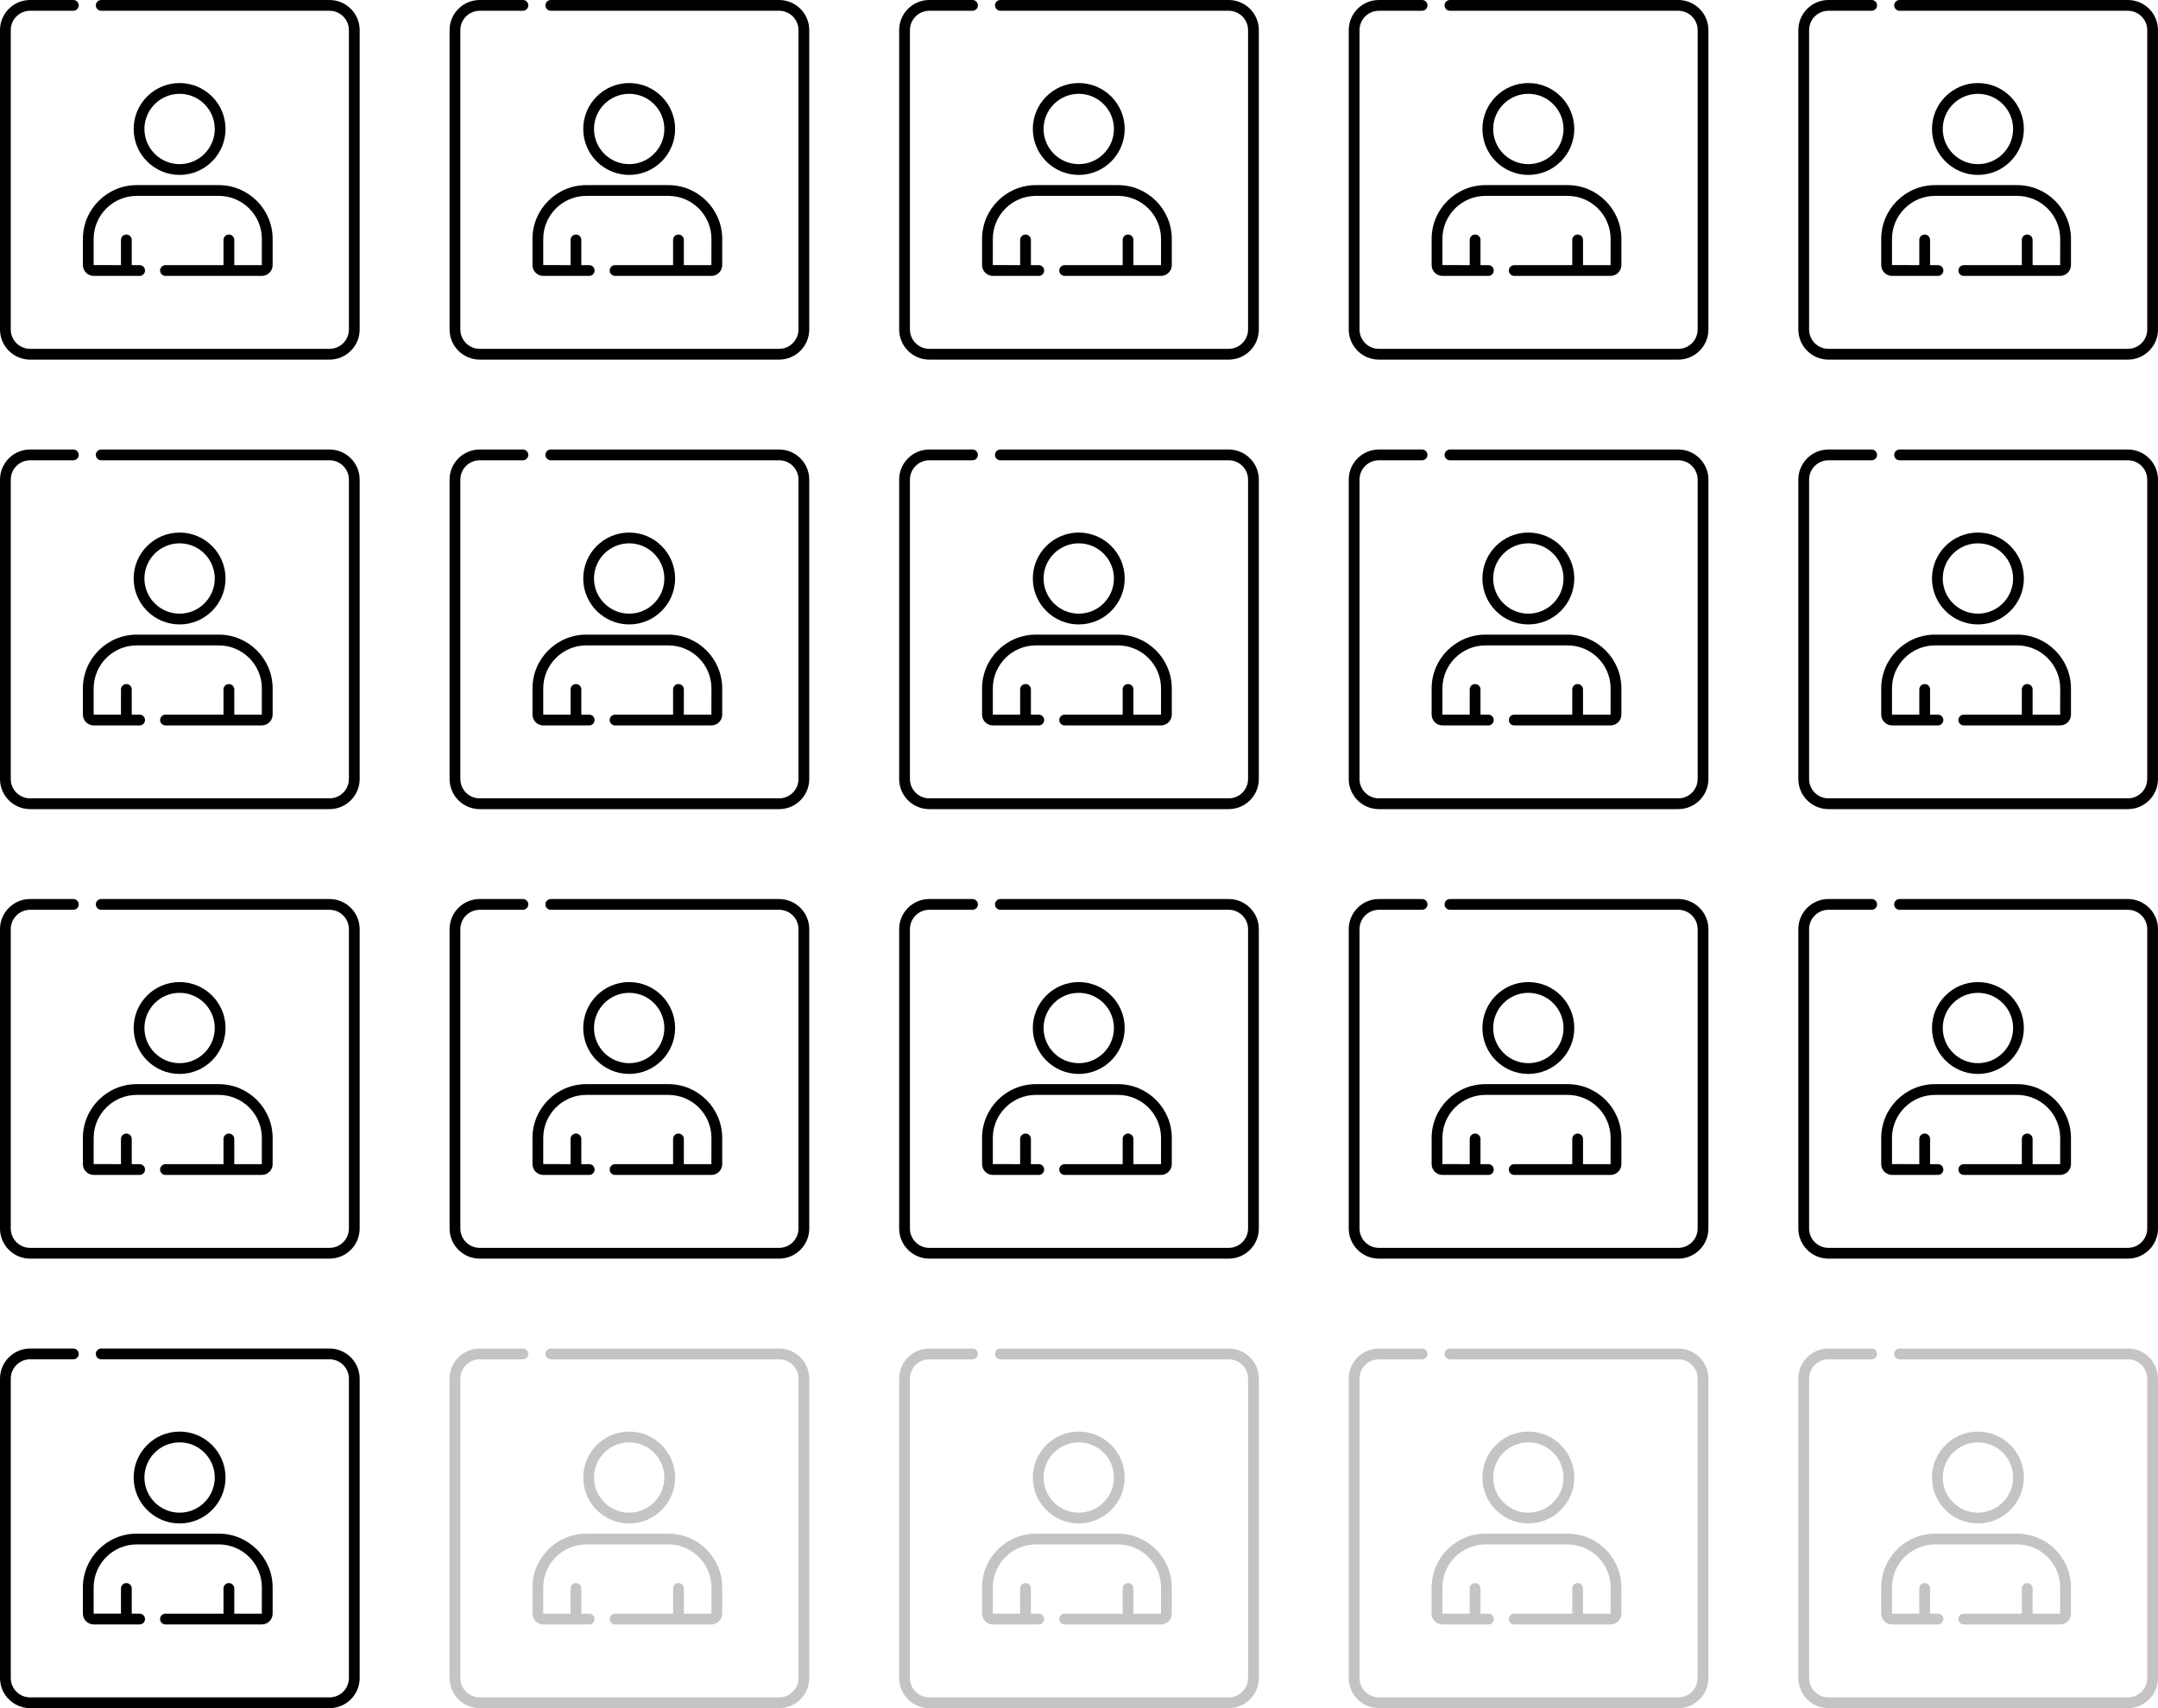 <svg width="288" height="228" viewBox="0 0 288 228" fill="none" xmlns="http://www.w3.org/2000/svg">
<path d="M43.98 0H13.509C13.112 0 12.79 0.322 12.79 0.719C12.79 1.115 13.112 1.437 13.509 1.437H43.98C45.404 1.437 46.563 2.596 46.563 4.02V43.98C46.563 45.404 45.404 46.563 43.98 46.563H4.02C2.596 46.563 1.437 45.404 1.437 43.98V4.02C1.437 2.596 2.596 1.437 4.02 1.437H9.788C10.185 1.437 10.507 1.115 10.507 0.719C10.507 0.322 10.185 0 9.788 0H4.02C1.803 0 0 1.803 0 4.02V43.98C0 46.197 1.803 48 4.02 48H43.98C46.197 48 48 46.197 48 43.98V4.02C48 1.803 46.197 0 43.98 0Z" fill="black"/>
<path d="M23.968 11.085C20.587 11.085 17.837 13.835 17.837 17.216C17.837 20.597 20.587 23.348 23.968 23.348C27.349 23.348 30.099 20.597 30.099 17.216C30.099 13.835 27.349 11.085 23.968 11.085ZM23.968 21.91C21.38 21.91 19.274 19.805 19.274 17.216C19.274 14.628 21.38 12.522 23.968 12.522C26.556 12.522 28.662 14.628 28.662 17.216C28.662 19.805 26.556 21.91 23.968 21.91Z" fill="black"/>
<path d="M29.201 24.709H18.246C14.285 24.709 11.062 27.932 11.062 31.893V35.383C11.062 36.179 11.71 36.827 12.506 36.827H18.635C19.032 36.827 19.353 36.505 19.353 36.108C19.353 35.712 19.032 35.39 18.635 35.39L17.582 35.389V32.023C17.582 31.626 17.26 31.305 16.863 31.305C16.466 31.305 16.144 31.626 16.144 32.023V35.387L12.499 35.383V31.893C12.499 28.724 15.077 26.146 18.246 26.146H29.201C32.37 26.146 34.948 28.724 34.948 31.893L34.941 35.39H31.265V32.023C31.265 31.626 30.943 31.305 30.546 31.305C30.149 31.305 29.828 31.626 29.828 32.023V35.39H22.084C21.687 35.39 21.365 35.712 21.365 36.108C21.365 36.505 21.687 36.827 22.084 36.827H34.941C35.737 36.827 36.385 36.179 36.385 35.383V31.893C36.385 27.932 33.162 24.709 29.201 24.709Z" fill="black"/>
<path d="M43.98 60H13.509C13.112 60 12.79 60.322 12.79 60.719C12.79 61.115 13.112 61.437 13.509 61.437H43.98C45.404 61.437 46.563 62.596 46.563 64.019V103.98C46.563 105.404 45.404 106.563 43.98 106.563H4.02C2.596 106.563 1.437 105.404 1.437 103.98V64.019C1.437 62.596 2.596 61.437 4.02 61.437H9.788C10.185 61.437 10.507 61.115 10.507 60.719C10.507 60.322 10.185 60 9.788 60H4.02C1.803 60 0 61.803 0 64.019V103.98C0 106.197 1.803 108 4.02 108H43.98C46.197 108 48 106.197 48 103.98V64.019C48 61.803 46.197 60 43.98 60Z" fill="black"/>
<path d="M23.968 71.085C20.587 71.085 17.837 73.835 17.837 77.216C17.837 80.597 20.587 83.347 23.968 83.347C27.349 83.347 30.099 80.597 30.099 77.216C30.099 73.835 27.349 71.085 23.968 71.085ZM23.968 81.91C21.38 81.91 19.274 79.805 19.274 77.216C19.274 74.628 21.38 72.522 23.968 72.522C26.556 72.522 28.662 74.628 28.662 77.216C28.662 79.805 26.556 81.91 23.968 81.91Z" fill="black"/>
<path d="M29.201 84.709H18.246C14.285 84.709 11.062 87.932 11.062 91.893V95.383C11.062 96.179 11.71 96.827 12.506 96.827H18.635C19.032 96.827 19.353 96.505 19.353 96.108C19.353 95.712 19.032 95.39 18.635 95.39L17.582 95.389V92.023C17.582 91.626 17.26 91.305 16.863 91.305C16.466 91.305 16.144 91.626 16.144 92.023V95.387L12.499 95.383V91.893C12.499 88.724 15.077 86.146 18.246 86.146H29.201C32.37 86.146 34.948 88.724 34.948 91.893L34.941 95.39H31.265V92.023C31.265 91.626 30.943 91.305 30.546 91.305C30.149 91.305 29.828 91.626 29.828 92.023V95.39H22.084C21.687 95.39 21.365 95.712 21.365 96.108C21.365 96.505 21.687 96.827 22.084 96.827H34.941C35.737 96.827 36.385 96.179 36.385 95.383V91.893C36.385 87.932 33.162 84.709 29.201 84.709Z" fill="black"/>
<path d="M43.98 120H13.509C13.112 120 12.79 120.322 12.79 120.719C12.79 121.115 13.112 121.437 13.509 121.437H43.98C45.404 121.437 46.563 122.596 46.563 124.02V163.98C46.563 165.404 45.404 166.563 43.98 166.563H4.02C2.596 166.563 1.437 165.404 1.437 163.98V124.02C1.437 122.596 2.596 121.437 4.02 121.437H9.788C10.185 121.437 10.507 121.115 10.507 120.719C10.507 120.322 10.185 120 9.788 120H4.02C1.803 120 0 121.803 0 124.02V163.98C0 166.197 1.803 168 4.02 168H43.98C46.197 168 48 166.197 48 163.98V124.02C48 121.803 46.197 120 43.98 120Z" fill="black"/>
<path d="M23.968 131.085C20.587 131.085 17.837 133.835 17.837 137.216C17.837 140.597 20.587 143.347 23.968 143.347C27.349 143.347 30.099 140.597 30.099 137.216C30.099 133.835 27.349 131.085 23.968 131.085ZM23.968 141.91C21.38 141.91 19.274 139.804 19.274 137.216C19.274 134.628 21.38 132.522 23.968 132.522C26.556 132.522 28.662 134.628 28.662 137.216C28.662 139.804 26.556 141.91 23.968 141.91Z" fill="black"/>
<path d="M29.201 144.709H18.246C14.285 144.709 11.062 147.932 11.062 151.893V155.383C11.062 156.179 11.71 156.827 12.506 156.827H18.635C19.032 156.827 19.353 156.505 19.353 156.108C19.353 155.712 19.032 155.39 18.635 155.39L17.582 155.389V152.023C17.582 151.626 17.26 151.304 16.863 151.304C16.466 151.304 16.144 151.626 16.144 152.023V155.387L12.499 155.383V151.893C12.499 148.724 15.077 146.146 18.246 146.146H29.201C32.37 146.146 34.948 148.724 34.948 151.893L34.941 155.39H31.265V152.023C31.265 151.626 30.943 151.304 30.546 151.304C30.149 151.304 29.828 151.626 29.828 152.023V155.39H22.084C21.687 155.39 21.365 155.712 21.365 156.108C21.365 156.505 21.687 156.827 22.084 156.827H34.941C35.737 156.827 36.385 156.179 36.385 155.383V151.893C36.385 147.932 33.162 144.709 29.201 144.709Z" fill="black"/>
<path d="M43.98 180H13.509C13.112 180 12.79 180.322 12.79 180.719C12.79 181.115 13.112 181.437 13.509 181.437H43.98C45.404 181.437 46.563 182.596 46.563 184.02V223.98C46.563 225.404 45.404 226.563 43.98 226.563H4.02C2.596 226.563 1.437 225.404 1.437 223.98V184.02C1.437 182.596 2.596 181.437 4.02 181.437H9.788C10.185 181.437 10.507 181.115 10.507 180.719C10.507 180.322 10.185 180 9.788 180H4.02C1.803 180 0 181.803 0 184.02V223.98C0 226.197 1.803 228 4.02 228H43.98C46.197 228 48 226.197 48 223.98V184.02C48 181.803 46.197 180 43.98 180Z" fill="black"/>
<path d="M23.968 191.085C20.587 191.085 17.837 193.835 17.837 197.216C17.837 200.597 20.587 203.347 23.968 203.347C27.349 203.347 30.099 200.597 30.099 197.216C30.099 193.835 27.349 191.085 23.968 191.085ZM23.968 201.91C21.38 201.91 19.274 199.804 19.274 197.216C19.274 194.628 21.38 192.522 23.968 192.522C26.556 192.522 28.662 194.628 28.662 197.216C28.662 199.804 26.556 201.91 23.968 201.91Z" fill="black"/>
<path d="M29.201 204.709H18.246C14.285 204.709 11.062 207.932 11.062 211.893V215.383C11.062 216.179 11.71 216.827 12.506 216.827H18.635C19.032 216.827 19.353 216.505 19.353 216.108C19.353 215.712 19.032 215.39 18.635 215.39L17.582 215.389V212.023C17.582 211.626 17.26 211.304 16.863 211.304C16.466 211.304 16.144 211.626 16.144 212.023V215.387L12.499 215.383V211.893C12.499 208.724 15.077 206.146 18.246 206.146H29.201C32.37 206.146 34.948 208.724 34.948 211.893L34.941 215.39H31.265V212.023C31.265 211.626 30.943 211.304 30.546 211.304C30.149 211.304 29.828 211.626 29.828 212.023V215.39H22.084C21.687 215.39 21.365 215.712 21.365 216.108C21.365 216.505 21.687 216.827 22.084 216.827H34.941C35.737 216.827 36.385 216.179 36.385 215.383V211.893C36.385 207.932 33.162 204.709 29.201 204.709Z" fill="black"/>
<path d="M103.98 0H73.509C73.112 0 72.79 0.322 72.79 0.719C72.79 1.115 73.112 1.437 73.509 1.437H103.98C105.404 1.437 106.563 2.596 106.563 4.02V43.98C106.563 45.404 105.404 46.563 103.98 46.563H64.019C62.596 46.563 61.437 45.404 61.437 43.98V4.02C61.437 2.596 62.596 1.437 64.019 1.437H69.788C70.185 1.437 70.507 1.115 70.507 0.719C70.507 0.322 70.185 0 69.788 0H64.019C61.803 0 60 1.803 60 4.02V43.98C60 46.197 61.803 48 64.019 48H103.98C106.197 48 108 46.197 108 43.98V4.02C108 1.803 106.197 0 103.98 0Z" fill="black"/>
<path d="M83.968 11.085C80.587 11.085 77.837 13.835 77.837 17.216C77.837 20.597 80.587 23.348 83.968 23.348C87.349 23.348 90.099 20.597 90.099 17.216C90.099 13.835 87.349 11.085 83.968 11.085ZM83.968 21.91C81.379 21.91 79.274 19.805 79.274 17.216C79.274 14.628 81.379 12.522 83.968 12.522C86.556 12.522 88.662 14.628 88.662 17.216C88.662 19.805 86.556 21.91 83.968 21.91Z" fill="black"/>
<path d="M89.201 24.709H78.246C74.285 24.709 71.062 27.932 71.062 31.893V35.383C71.062 36.179 71.71 36.827 72.506 36.827H78.635C79.032 36.827 79.353 36.505 79.353 36.108C79.353 35.712 79.032 35.39 78.635 35.39L77.582 35.389V32.023C77.582 31.626 77.26 31.305 76.863 31.305C76.466 31.305 76.144 31.626 76.144 32.023V35.387L72.499 35.383V31.893C72.499 28.724 75.077 26.146 78.246 26.146H89.201C92.37 26.146 94.948 28.724 94.948 31.893L94.941 35.39H91.265V32.023C91.265 31.626 90.943 31.305 90.546 31.305C90.149 31.305 89.828 31.626 89.828 32.023V35.39H82.084C81.687 35.39 81.365 35.712 81.365 36.108C81.365 36.505 81.687 36.827 82.084 36.827H94.941C95.737 36.827 96.385 36.179 96.385 35.383V31.893C96.385 27.932 93.162 24.709 89.201 24.709Z" fill="black"/>
<path d="M103.98 60H73.509C73.112 60 72.79 60.322 72.79 60.719C72.79 61.115 73.112 61.437 73.509 61.437H103.98C105.404 61.437 106.563 62.596 106.563 64.019V103.98C106.563 105.404 105.404 106.563 103.98 106.563H64.019C62.596 106.563 61.437 105.404 61.437 103.98V64.019C61.437 62.596 62.596 61.437 64.019 61.437H69.788C70.185 61.437 70.507 61.115 70.507 60.719C70.507 60.322 70.185 60 69.788 60H64.019C61.803 60 60 61.803 60 64.019V103.98C60 106.197 61.803 108 64.019 108H103.98C106.197 108 108 106.197 108 103.98V64.019C108 61.803 106.197 60 103.98 60Z" fill="black"/>
<path d="M83.968 71.085C80.587 71.085 77.837 73.835 77.837 77.216C77.837 80.597 80.587 83.347 83.968 83.347C87.349 83.347 90.099 80.597 90.099 77.216C90.099 73.835 87.349 71.085 83.968 71.085ZM83.968 81.91C81.379 81.91 79.274 79.805 79.274 77.216C79.274 74.628 81.379 72.522 83.968 72.522C86.556 72.522 88.662 74.628 88.662 77.216C88.662 79.805 86.556 81.91 83.968 81.91Z" fill="black"/>
<path d="M89.201 84.709H78.246C74.285 84.709 71.062 87.932 71.062 91.893V95.383C71.062 96.179 71.71 96.827 72.506 96.827H78.635C79.032 96.827 79.353 96.505 79.353 96.108C79.353 95.712 79.032 95.39 78.635 95.39L77.582 95.389V92.023C77.582 91.626 77.26 91.305 76.863 91.305C76.466 91.305 76.144 91.626 76.144 92.023V95.387L72.499 95.383V91.893C72.499 88.724 75.077 86.146 78.246 86.146H89.201C92.37 86.146 94.948 88.724 94.948 91.893L94.941 95.39H91.265V92.023C91.265 91.626 90.943 91.305 90.546 91.305C90.149 91.305 89.828 91.626 89.828 92.023V95.39H82.084C81.687 95.39 81.365 95.712 81.365 96.108C81.365 96.505 81.687 96.827 82.084 96.827H94.941C95.737 96.827 96.385 96.179 96.385 95.383V91.893C96.385 87.932 93.162 84.709 89.201 84.709Z" fill="black"/>
<path d="M103.98 120H73.509C73.112 120 72.79 120.322 72.79 120.719C72.79 121.115 73.112 121.437 73.509 121.437H103.98C105.404 121.437 106.563 122.596 106.563 124.02V163.98C106.563 165.404 105.404 166.563 103.98 166.563H64.019C62.596 166.563 61.437 165.404 61.437 163.98V124.02C61.437 122.596 62.596 121.437 64.019 121.437H69.788C70.185 121.437 70.507 121.115 70.507 120.719C70.507 120.322 70.185 120 69.788 120H64.019C61.803 120 60 121.803 60 124.02V163.98C60 166.197 61.803 168 64.019 168H103.98C106.197 168 108 166.197 108 163.98V124.02C108 121.803 106.197 120 103.98 120Z" fill="black"/>
<path d="M83.968 131.085C80.587 131.085 77.837 133.835 77.837 137.216C77.837 140.597 80.587 143.347 83.968 143.347C87.349 143.347 90.099 140.597 90.099 137.216C90.099 133.835 87.349 131.085 83.968 131.085ZM83.968 141.91C81.379 141.91 79.274 139.804 79.274 137.216C79.274 134.628 81.379 132.522 83.968 132.522C86.556 132.522 88.662 134.628 88.662 137.216C88.662 139.804 86.556 141.91 83.968 141.91Z" fill="black"/>
<path d="M89.201 144.709H78.246C74.285 144.709 71.062 147.932 71.062 151.893V155.383C71.062 156.179 71.71 156.827 72.506 156.827H78.635C79.032 156.827 79.353 156.505 79.353 156.108C79.353 155.712 79.032 155.39 78.635 155.39L77.582 155.389V152.023C77.582 151.626 77.26 151.304 76.863 151.304C76.466 151.304 76.144 151.626 76.144 152.023V155.387L72.499 155.383V151.893C72.499 148.724 75.077 146.146 78.246 146.146H89.201C92.37 146.146 94.948 148.724 94.948 151.893L94.941 155.39H91.265V152.023C91.265 151.626 90.943 151.304 90.546 151.304C90.149 151.304 89.828 151.626 89.828 152.023V155.39H82.084C81.687 155.39 81.365 155.712 81.365 156.108C81.365 156.505 81.687 156.827 82.084 156.827H94.941C95.737 156.827 96.385 156.179 96.385 155.383V151.893C96.385 147.932 93.162 144.709 89.201 144.709Z" fill="black"/>
<path d="M103.98 180H73.509C73.112 180 72.79 180.322 72.79 180.719C72.79 181.115 73.112 181.437 73.509 181.437H103.98C105.404 181.437 106.563 182.596 106.563 184.02V223.98C106.563 225.404 105.404 226.563 103.98 226.563H64.019C62.596 226.563 61.437 225.404 61.437 223.98V184.02C61.437 182.596 62.596 181.437 64.019 181.437H69.788C70.185 181.437 70.507 181.115 70.507 180.719C70.507 180.322 70.185 180 69.788 180H64.019C61.803 180 60 181.803 60 184.02V223.98C60 226.197 61.803 228 64.019 228H103.98C106.197 228 108 226.197 108 223.98V184.02C108 181.803 106.197 180 103.98 180Z" fill="#C4C4C4"/>
<path d="M83.968 191.085C80.587 191.085 77.837 193.835 77.837 197.216C77.837 200.597 80.587 203.347 83.968 203.347C87.349 203.347 90.099 200.597 90.099 197.216C90.099 193.835 87.349 191.085 83.968 191.085ZM83.968 201.91C81.379 201.91 79.274 199.804 79.274 197.216C79.274 194.628 81.379 192.522 83.968 192.522C86.556 192.522 88.662 194.628 88.662 197.216C88.662 199.804 86.556 201.91 83.968 201.91Z" fill="#C4C4C4"/>
<path d="M89.201 204.709H78.246C74.285 204.709 71.062 207.932 71.062 211.893V215.383C71.062 216.179 71.71 216.827 72.506 216.827H78.635C79.032 216.827 79.353 216.505 79.353 216.108C79.353 215.712 79.032 215.39 78.635 215.39L77.582 215.389V212.023C77.582 211.626 77.26 211.304 76.863 211.304C76.466 211.304 76.144 211.626 76.144 212.023V215.387L72.499 215.383V211.893C72.499 208.724 75.077 206.146 78.246 206.146H89.201C92.37 206.146 94.948 208.724 94.948 211.893L94.941 215.39H91.265V212.023C91.265 211.626 90.943 211.304 90.546 211.304C90.149 211.304 89.828 211.626 89.828 212.023V215.39H82.084C81.687 215.39 81.365 215.712 81.365 216.108C81.365 216.505 81.687 216.827 82.084 216.827H94.941C95.737 216.827 96.385 216.179 96.385 215.383V211.893C96.385 207.932 93.162 204.709 89.201 204.709Z" fill="#C4C4C4"/>
<path d="M163.98 0H133.509C133.112 0 132.79 0.322 132.79 0.719C132.79 1.115 133.112 1.437 133.509 1.437H163.98C165.404 1.437 166.563 2.596 166.563 4.02V43.98C166.563 45.404 165.404 46.563 163.98 46.563H124.02C122.596 46.563 121.437 45.404 121.437 43.98V4.02C121.437 2.596 122.596 1.437 124.02 1.437H129.788C130.185 1.437 130.507 1.115 130.507 0.719C130.507 0.322 130.185 0 129.788 0H124.02C121.803 0 120 1.803 120 4.02V43.98C120 46.197 121.803 48 124.02 48H163.98C166.197 48 168 46.197 168 43.98V4.02C168 1.803 166.197 0 163.98 0Z" fill="black"/>
<path d="M143.968 11.085C140.587 11.085 137.837 13.835 137.837 17.216C137.837 20.597 140.587 23.348 143.968 23.348C147.349 23.348 150.099 20.597 150.099 17.216C150.099 13.835 147.349 11.085 143.968 11.085ZM143.968 21.91C141.379 21.91 139.274 19.805 139.274 17.216C139.274 14.628 141.379 12.522 143.968 12.522C146.556 12.522 148.662 14.628 148.662 17.216C148.662 19.805 146.556 21.91 143.968 21.91Z" fill="black"/>
<path d="M149.201 24.709H138.246C134.285 24.709 131.062 27.932 131.062 31.893V35.383C131.062 36.179 131.71 36.827 132.506 36.827H138.635C139.032 36.827 139.353 36.505 139.353 36.108C139.353 35.712 139.032 35.39 138.635 35.39L137.582 35.389V32.023C137.582 31.626 137.26 31.305 136.863 31.305C136.466 31.305 136.144 31.626 136.144 32.023V35.387L132.499 35.383V31.893C132.499 28.724 135.077 26.146 138.246 26.146H149.201C152.37 26.146 154.948 28.724 154.948 31.893L154.941 35.39H151.265V32.023C151.265 31.626 150.943 31.305 150.546 31.305C150.149 31.305 149.828 31.626 149.828 32.023V35.39H142.084C141.687 35.39 141.365 35.712 141.365 36.108C141.365 36.505 141.687 36.827 142.084 36.827H154.941C155.737 36.827 156.385 36.179 156.385 35.383V31.893C156.385 27.932 153.162 24.709 149.201 24.709Z" fill="black"/>
<path d="M163.98 60H133.509C133.112 60 132.79 60.322 132.79 60.719C132.79 61.115 133.112 61.437 133.509 61.437H163.98C165.404 61.437 166.563 62.596 166.563 64.019V103.98C166.563 105.404 165.404 106.563 163.98 106.563H124.02C122.596 106.563 121.437 105.404 121.437 103.98V64.019C121.437 62.596 122.596 61.437 124.02 61.437H129.788C130.185 61.437 130.507 61.115 130.507 60.719C130.507 60.322 130.185 60 129.788 60H124.02C121.803 60 120 61.803 120 64.019V103.98C120 106.197 121.803 108 124.02 108H163.98C166.197 108 168 106.197 168 103.98V64.019C168 61.803 166.197 60 163.98 60Z" fill="black"/>
<path d="M143.968 71.085C140.587 71.085 137.837 73.835 137.837 77.216C137.837 80.597 140.587 83.347 143.968 83.347C147.349 83.347 150.099 80.597 150.099 77.216C150.099 73.835 147.349 71.085 143.968 71.085ZM143.968 81.91C141.379 81.91 139.274 79.805 139.274 77.216C139.274 74.628 141.379 72.522 143.968 72.522C146.556 72.522 148.662 74.628 148.662 77.216C148.662 79.805 146.556 81.91 143.968 81.91Z" fill="black"/>
<path d="M149.201 84.709H138.246C134.285 84.709 131.062 87.932 131.062 91.893V95.383C131.062 96.179 131.71 96.827 132.506 96.827H138.635C139.032 96.827 139.353 96.505 139.353 96.108C139.353 95.712 139.032 95.39 138.635 95.39L137.582 95.389V92.023C137.582 91.626 137.26 91.305 136.863 91.305C136.466 91.305 136.144 91.626 136.144 92.023V95.387L132.499 95.383V91.893C132.499 88.724 135.077 86.146 138.246 86.146H149.201C152.37 86.146 154.948 88.724 154.948 91.893L154.941 95.39H151.265V92.023C151.265 91.626 150.943 91.305 150.546 91.305C150.149 91.305 149.828 91.626 149.828 92.023V95.39H142.084C141.687 95.39 141.365 95.712 141.365 96.108C141.365 96.505 141.687 96.827 142.084 96.827H154.941C155.737 96.827 156.385 96.179 156.385 95.383V91.893C156.385 87.932 153.162 84.709 149.201 84.709Z" fill="black"/>
<path d="M163.98 120H133.509C133.112 120 132.79 120.322 132.79 120.719C132.79 121.115 133.112 121.437 133.509 121.437H163.98C165.404 121.437 166.563 122.596 166.563 124.02V163.98C166.563 165.404 165.404 166.563 163.98 166.563H124.02C122.596 166.563 121.437 165.404 121.437 163.98V124.02C121.437 122.596 122.596 121.437 124.02 121.437H129.788C130.185 121.437 130.507 121.115 130.507 120.719C130.507 120.322 130.185 120 129.788 120H124.02C121.803 120 120 121.803 120 124.02V163.98C120 166.197 121.803 168 124.02 168H163.98C166.197 168 168 166.197 168 163.98V124.02C168 121.803 166.197 120 163.98 120Z" fill="black"/>
<path d="M143.968 131.085C140.587 131.085 137.837 133.835 137.837 137.216C137.837 140.597 140.587 143.347 143.968 143.347C147.349 143.347 150.099 140.597 150.099 137.216C150.099 133.835 147.349 131.085 143.968 131.085ZM143.968 141.91C141.379 141.91 139.274 139.804 139.274 137.216C139.274 134.628 141.379 132.522 143.968 132.522C146.556 132.522 148.662 134.628 148.662 137.216C148.662 139.804 146.556 141.91 143.968 141.91Z" fill="black"/>
<path d="M149.201 144.709H138.246C134.285 144.709 131.062 147.932 131.062 151.893V155.383C131.062 156.179 131.71 156.827 132.506 156.827H138.635C139.032 156.827 139.353 156.505 139.353 156.108C139.353 155.712 139.032 155.39 138.635 155.39L137.582 155.389V152.023C137.582 151.626 137.26 151.304 136.863 151.304C136.466 151.304 136.144 151.626 136.144 152.023V155.387L132.499 155.383V151.893C132.499 148.724 135.077 146.146 138.246 146.146H149.201C152.37 146.146 154.948 148.724 154.948 151.893L154.941 155.39H151.265V152.023C151.265 151.626 150.943 151.304 150.546 151.304C150.149 151.304 149.828 151.626 149.828 152.023V155.39H142.084C141.687 155.39 141.365 155.712 141.365 156.108C141.365 156.505 141.687 156.827 142.084 156.827H154.941C155.737 156.827 156.385 156.179 156.385 155.383V151.893C156.385 147.932 153.162 144.709 149.201 144.709Z" fill="black"/>
<path d="M163.98 180H133.509C133.112 180 132.79 180.322 132.79 180.719C132.79 181.115 133.112 181.437 133.509 181.437H163.98C165.404 181.437 166.563 182.596 166.563 184.02V223.98C166.563 225.404 165.404 226.563 163.98 226.563H124.02C122.596 226.563 121.437 225.404 121.437 223.98V184.02C121.437 182.596 122.596 181.437 124.02 181.437H129.788C130.185 181.437 130.507 181.115 130.507 180.719C130.507 180.322 130.185 180 129.788 180H124.02C121.803 180 120 181.803 120 184.02V223.98C120 226.197 121.803 228 124.02 228H163.98C166.197 228 168 226.197 168 223.98V184.02C168 181.803 166.197 180 163.98 180Z" fill="#C4C4C4"/>
<path d="M143.968 191.085C140.587 191.085 137.837 193.835 137.837 197.216C137.837 200.597 140.587 203.347 143.968 203.347C147.349 203.347 150.099 200.597 150.099 197.216C150.099 193.835 147.349 191.085 143.968 191.085ZM143.968 201.91C141.379 201.91 139.274 199.804 139.274 197.216C139.274 194.628 141.379 192.522 143.968 192.522C146.556 192.522 148.662 194.628 148.662 197.216C148.662 199.804 146.556 201.91 143.968 201.91Z" fill="#C4C4C4"/>
<path d="M149.201 204.709H138.246C134.285 204.709 131.062 207.932 131.062 211.893V215.383C131.062 216.179 131.71 216.827 132.506 216.827H138.635C139.032 216.827 139.353 216.505 139.353 216.108C139.353 215.712 139.032 215.39 138.635 215.39L137.582 215.389V212.023C137.582 211.626 137.26 211.304 136.863 211.304C136.466 211.304 136.144 211.626 136.144 212.023V215.387L132.499 215.383V211.893C132.499 208.724 135.077 206.146 138.246 206.146H149.201C152.37 206.146 154.948 208.724 154.948 211.893L154.941 215.39H151.265V212.023C151.265 211.626 150.943 211.304 150.546 211.304C150.149 211.304 149.828 211.626 149.828 212.023V215.39H142.084C141.687 215.39 141.365 215.712 141.365 216.108C141.365 216.505 141.687 216.827 142.084 216.827H154.941C155.737 216.827 156.385 216.179 156.385 215.383V211.893C156.385 207.932 153.162 204.709 149.201 204.709Z" fill="#C4C4C4"/>
<path d="M223.98 0H193.509C193.112 0 192.79 0.322 192.79 0.719C192.79 1.115 193.112 1.437 193.509 1.437H223.98C225.404 1.437 226.563 2.596 226.563 4.02V43.98C226.563 45.404 225.404 46.563 223.98 46.563H184.02C182.596 46.563 181.437 45.404 181.437 43.98V4.02C181.437 2.596 182.596 1.437 184.02 1.437H189.788C190.185 1.437 190.507 1.115 190.507 0.719C190.507 0.322 190.185 0 189.788 0H184.02C181.803 0 180 1.803 180 4.02V43.98C180 46.197 181.803 48 184.02 48H223.98C226.197 48 228 46.197 228 43.98V4.02C228 1.803 226.197 0 223.98 0Z" fill="black"/>
<path d="M203.968 11.085C200.587 11.085 197.837 13.835 197.837 17.216C197.837 20.597 200.587 23.348 203.968 23.348C207.349 23.348 210.099 20.597 210.099 17.216C210.099 13.835 207.349 11.085 203.968 11.085ZM203.968 21.91C201.379 21.91 199.274 19.805 199.274 17.216C199.274 14.628 201.379 12.522 203.968 12.522C206.556 12.522 208.662 14.628 208.662 17.216C208.662 19.805 206.556 21.91 203.968 21.91Z" fill="black"/>
<path d="M209.201 24.709H198.246C194.285 24.709 191.062 27.932 191.062 31.893V35.383C191.062 36.179 191.71 36.827 192.506 36.827H198.635C199.032 36.827 199.353 36.505 199.353 36.108C199.353 35.712 199.032 35.39 198.635 35.39L197.582 35.389V32.023C197.582 31.626 197.26 31.305 196.863 31.305C196.466 31.305 196.144 31.626 196.144 32.023V35.387L192.499 35.383V31.893C192.499 28.724 195.077 26.146 198.246 26.146H209.201C212.37 26.146 214.948 28.724 214.948 31.893L214.941 35.39H211.265V32.023C211.265 31.626 210.943 31.305 210.546 31.305C210.149 31.305 209.828 31.626 209.828 32.023V35.39H202.084C201.687 35.39 201.365 35.712 201.365 36.108C201.365 36.505 201.687 36.827 202.084 36.827H214.941C215.737 36.827 216.385 36.179 216.385 35.383V31.893C216.385 27.932 213.162 24.709 209.201 24.709Z" fill="black"/>
<path d="M223.98 60H193.509C193.112 60 192.79 60.322 192.79 60.719C192.79 61.115 193.112 61.437 193.509 61.437H223.98C225.404 61.437 226.563 62.596 226.563 64.019V103.98C226.563 105.404 225.404 106.563 223.98 106.563H184.02C182.596 106.563 181.437 105.404 181.437 103.98V64.019C181.437 62.596 182.596 61.437 184.02 61.437H189.788C190.185 61.437 190.507 61.115 190.507 60.719C190.507 60.322 190.185 60 189.788 60H184.02C181.803 60 180 61.803 180 64.019V103.98C180 106.197 181.803 108 184.02 108H223.98C226.197 108 228 106.197 228 103.98V64.019C228 61.803 226.197 60 223.98 60Z" fill="black"/>
<path d="M203.968 71.085C200.587 71.085 197.837 73.835 197.837 77.216C197.837 80.597 200.587 83.347 203.968 83.347C207.349 83.347 210.099 80.597 210.099 77.216C210.099 73.835 207.349 71.085 203.968 71.085ZM203.968 81.91C201.379 81.91 199.274 79.805 199.274 77.216C199.274 74.628 201.379 72.522 203.968 72.522C206.556 72.522 208.662 74.628 208.662 77.216C208.662 79.805 206.556 81.91 203.968 81.91Z" fill="black"/>
<path d="M209.201 84.709H198.246C194.285 84.709 191.062 87.932 191.062 91.893V95.383C191.062 96.179 191.71 96.827 192.506 96.827H198.635C199.032 96.827 199.353 96.505 199.353 96.108C199.353 95.712 199.032 95.39 198.635 95.39L197.582 95.389V92.023C197.582 91.626 197.26 91.305 196.863 91.305C196.466 91.305 196.144 91.626 196.144 92.023V95.387L192.499 95.383V91.893C192.499 88.724 195.077 86.146 198.246 86.146H209.201C212.37 86.146 214.948 88.724 214.948 91.893L214.941 95.39H211.265V92.023C211.265 91.626 210.943 91.305 210.546 91.305C210.149 91.305 209.828 91.626 209.828 92.023V95.39H202.084C201.687 95.39 201.365 95.712 201.365 96.108C201.365 96.505 201.687 96.827 202.084 96.827H214.941C215.737 96.827 216.385 96.179 216.385 95.383V91.893C216.385 87.932 213.162 84.709 209.201 84.709Z" fill="black"/>
<path d="M223.98 120H193.509C193.112 120 192.79 120.322 192.79 120.719C192.79 121.115 193.112 121.437 193.509 121.437H223.98C225.404 121.437 226.563 122.596 226.563 124.02V163.98C226.563 165.404 225.404 166.563 223.98 166.563H184.02C182.596 166.563 181.437 165.404 181.437 163.98V124.02C181.437 122.596 182.596 121.437 184.02 121.437H189.788C190.185 121.437 190.507 121.115 190.507 120.719C190.507 120.322 190.185 120 189.788 120H184.02C181.803 120 180 121.803 180 124.02V163.98C180 166.197 181.803 168 184.02 168H223.98C226.197 168 228 166.197 228 163.98V124.02C228 121.803 226.197 120 223.98 120Z" fill="black"/>
<path d="M203.968 131.085C200.587 131.085 197.837 133.835 197.837 137.216C197.837 140.597 200.587 143.347 203.968 143.347C207.349 143.347 210.099 140.597 210.099 137.216C210.099 133.835 207.349 131.085 203.968 131.085ZM203.968 141.91C201.379 141.91 199.274 139.804 199.274 137.216C199.274 134.628 201.379 132.522 203.968 132.522C206.556 132.522 208.662 134.628 208.662 137.216C208.662 139.804 206.556 141.91 203.968 141.91Z" fill="black"/>
<path d="M209.201 144.709H198.246C194.285 144.709 191.062 147.932 191.062 151.893V155.383C191.062 156.179 191.71 156.827 192.506 156.827H198.635C199.032 156.827 199.353 156.505 199.353 156.108C199.353 155.712 199.032 155.39 198.635 155.39L197.582 155.389V152.023C197.582 151.626 197.26 151.304 196.863 151.304C196.466 151.304 196.144 151.626 196.144 152.023V155.387L192.499 155.383V151.893C192.499 148.724 195.077 146.146 198.246 146.146H209.201C212.37 146.146 214.948 148.724 214.948 151.893L214.941 155.39H211.265V152.023C211.265 151.626 210.943 151.304 210.546 151.304C210.149 151.304 209.828 151.626 209.828 152.023V155.39H202.084C201.687 155.39 201.365 155.712 201.365 156.108C201.365 156.505 201.687 156.827 202.084 156.827H214.941C215.737 156.827 216.385 156.179 216.385 155.383V151.893C216.385 147.932 213.162 144.709 209.201 144.709Z" fill="black"/>
<path d="M223.98 180H193.509C193.112 180 192.79 180.322 192.79 180.719C192.79 181.115 193.112 181.437 193.509 181.437H223.98C225.404 181.437 226.563 182.596 226.563 184.02V223.98C226.563 225.404 225.404 226.563 223.98 226.563H184.02C182.596 226.563 181.437 225.404 181.437 223.98V184.02C181.437 182.596 182.596 181.437 184.02 181.437H189.788C190.185 181.437 190.507 181.115 190.507 180.719C190.507 180.322 190.185 180 189.788 180H184.02C181.803 180 180 181.803 180 184.02V223.98C180 226.197 181.803 228 184.02 228H223.98C226.197 228 228 226.197 228 223.98V184.02C228 181.803 226.197 180 223.98 180Z" fill="#C4C4C4"/>
<path d="M203.968 191.085C200.587 191.085 197.837 193.835 197.837 197.216C197.837 200.597 200.587 203.347 203.968 203.347C207.349 203.347 210.099 200.597 210.099 197.216C210.099 193.835 207.349 191.085 203.968 191.085ZM203.968 201.91C201.379 201.91 199.274 199.804 199.274 197.216C199.274 194.628 201.379 192.522 203.968 192.522C206.556 192.522 208.662 194.628 208.662 197.216C208.662 199.804 206.556 201.91 203.968 201.91Z" fill="#C4C4C4"/>
<path d="M209.201 204.709H198.246C194.285 204.709 191.062 207.932 191.062 211.893V215.383C191.062 216.179 191.71 216.827 192.506 216.827H198.635C199.032 216.827 199.353 216.505 199.353 216.108C199.353 215.712 199.032 215.39 198.635 215.39L197.582 215.389V212.023C197.582 211.626 197.26 211.304 196.863 211.304C196.466 211.304 196.144 211.626 196.144 212.023V215.387L192.499 215.383V211.893C192.499 208.724 195.077 206.146 198.246 206.146H209.201C212.37 206.146 214.948 208.724 214.948 211.893L214.941 215.39H211.265V212.023C211.265 211.626 210.943 211.304 210.546 211.304C210.149 211.304 209.828 211.626 209.828 212.023V215.39H202.084C201.687 215.39 201.365 215.712 201.365 216.108C201.365 216.505 201.687 216.827 202.084 216.827H214.941C215.737 216.827 216.385 216.179 216.385 215.383V211.893C216.385 207.932 213.162 204.709 209.201 204.709Z" fill="#C4C4C4"/>
<path d="M283.98 0H253.509C253.112 0 252.79 0.322 252.79 0.719C252.79 1.115 253.112 1.437 253.509 1.437H283.98C285.404 1.437 286.563 2.596 286.563 4.02V43.98C286.563 45.404 285.404 46.563 283.98 46.563H244.02C242.596 46.563 241.437 45.404 241.437 43.98V4.02C241.437 2.596 242.596 1.437 244.02 1.437H249.788C250.185 1.437 250.507 1.115 250.507 0.719C250.507 0.322 250.185 0 249.788 0H244.02C241.803 0 240 1.803 240 4.02V43.98C240 46.197 241.803 48 244.02 48H283.98C286.197 48 288 46.197 288 43.98V4.02C288 1.803 286.197 0 283.98 0Z" fill="black"/>
<path d="M263.968 11.085C260.587 11.085 257.837 13.835 257.837 17.216C257.837 20.597 260.587 23.348 263.968 23.348C267.349 23.348 270.099 20.597 270.099 17.216C270.099 13.835 267.349 11.085 263.968 11.085ZM263.968 21.91C261.379 21.91 259.274 19.805 259.274 17.216C259.274 14.628 261.379 12.522 263.968 12.522C266.556 12.522 268.662 14.628 268.662 17.216C268.662 19.805 266.556 21.91 263.968 21.91Z" fill="black"/>
<path d="M269.201 24.709H258.246C254.285 24.709 251.062 27.932 251.062 31.893V35.383C251.062 36.179 251.71 36.827 252.506 36.827H258.635C259.032 36.827 259.353 36.505 259.353 36.108C259.353 35.712 259.032 35.39 258.635 35.39L257.582 35.389V32.023C257.582 31.626 257.26 31.305 256.863 31.305C256.466 31.305 256.144 31.626 256.144 32.023V35.387L252.499 35.383V31.893C252.499 28.724 255.077 26.146 258.246 26.146H269.201C272.37 26.146 274.948 28.724 274.948 31.893L274.941 35.39H271.265V32.023C271.265 31.626 270.943 31.305 270.546 31.305C270.149 31.305 269.828 31.626 269.828 32.023V35.39H262.084C261.687 35.39 261.365 35.712 261.365 36.108C261.365 36.505 261.687 36.827 262.084 36.827H274.941C275.737 36.827 276.385 36.179 276.385 35.383V31.893C276.385 27.932 273.162 24.709 269.201 24.709Z" fill="black"/>
<path d="M283.98 60H253.509C253.112 60 252.79 60.322 252.79 60.719C252.79 61.115 253.112 61.437 253.509 61.437H283.98C285.404 61.437 286.563 62.596 286.563 64.019V103.98C286.563 105.404 285.404 106.563 283.98 106.563H244.02C242.596 106.563 241.437 105.404 241.437 103.98V64.019C241.437 62.596 242.596 61.437 244.02 61.437H249.788C250.185 61.437 250.507 61.115 250.507 60.719C250.507 60.322 250.185 60 249.788 60H244.02C241.803 60 240 61.803 240 64.019V103.98C240 106.197 241.803 108 244.02 108H283.98C286.197 108 288 106.197 288 103.98V64.019C288 61.803 286.197 60 283.98 60Z" fill="black"/>
<path d="M263.968 71.085C260.587 71.085 257.837 73.835 257.837 77.216C257.837 80.597 260.587 83.347 263.968 83.347C267.349 83.347 270.099 80.597 270.099 77.216C270.099 73.835 267.349 71.085 263.968 71.085ZM263.968 81.91C261.379 81.91 259.274 79.805 259.274 77.216C259.274 74.628 261.379 72.522 263.968 72.522C266.556 72.522 268.662 74.628 268.662 77.216C268.662 79.805 266.556 81.91 263.968 81.91Z" fill="black"/>
<path d="M269.201 84.709H258.246C254.285 84.709 251.062 87.932 251.062 91.893V95.383C251.062 96.179 251.71 96.827 252.506 96.827H258.635C259.032 96.827 259.353 96.505 259.353 96.108C259.353 95.712 259.032 95.39 258.635 95.39L257.582 95.389V92.023C257.582 91.626 257.26 91.305 256.863 91.305C256.466 91.305 256.144 91.626 256.144 92.023V95.387L252.499 95.383V91.893C252.499 88.724 255.077 86.146 258.246 86.146H269.201C272.37 86.146 274.948 88.724 274.948 91.893L274.941 95.39H271.265V92.023C271.265 91.626 270.943 91.305 270.546 91.305C270.149 91.305 269.828 91.626 269.828 92.023V95.39H262.084C261.687 95.39 261.365 95.712 261.365 96.108C261.365 96.505 261.687 96.827 262.084 96.827H274.941C275.737 96.827 276.385 96.179 276.385 95.383V91.893C276.385 87.932 273.162 84.709 269.201 84.709Z" fill="black"/>
<path d="M283.98 120H253.509C253.112 120 252.79 120.322 252.79 120.719C252.79 121.115 253.112 121.437 253.509 121.437H283.98C285.404 121.437 286.563 122.596 286.563 124.02V163.98C286.563 165.404 285.404 166.563 283.98 166.563H244.02C242.596 166.563 241.437 165.404 241.437 163.98V124.02C241.437 122.596 242.596 121.437 244.02 121.437H249.788C250.185 121.437 250.507 121.115 250.507 120.719C250.507 120.322 250.185 120 249.788 120H244.02C241.803 120 240 121.803 240 124.02V163.98C240 166.197 241.803 168 244.02 168H283.98C286.197 168 288 166.197 288 163.98V124.02C288 121.803 286.197 120 283.98 120Z" fill="black"/>
<path d="M263.968 131.085C260.587 131.085 257.837 133.835 257.837 137.216C257.837 140.597 260.587 143.347 263.968 143.347C267.349 143.347 270.099 140.597 270.099 137.216C270.099 133.835 267.349 131.085 263.968 131.085ZM263.968 141.91C261.379 141.91 259.274 139.804 259.274 137.216C259.274 134.628 261.379 132.522 263.968 132.522C266.556 132.522 268.662 134.628 268.662 137.216C268.662 139.804 266.556 141.91 263.968 141.91Z" fill="black"/>
<path d="M269.201 144.709H258.246C254.285 144.709 251.062 147.932 251.062 151.893V155.383C251.062 156.179 251.71 156.827 252.506 156.827H258.635C259.032 156.827 259.353 156.505 259.353 156.108C259.353 155.712 259.032 155.39 258.635 155.39L257.582 155.389V152.023C257.582 151.626 257.26 151.304 256.863 151.304C256.466 151.304 256.144 151.626 256.144 152.023V155.387L252.499 155.383V151.893C252.499 148.724 255.077 146.146 258.246 146.146H269.201C272.37 146.146 274.948 148.724 274.948 151.893L274.941 155.39H271.265V152.023C271.265 151.626 270.943 151.304 270.546 151.304C270.149 151.304 269.828 151.626 269.828 152.023V155.39H262.084C261.687 155.39 261.365 155.712 261.365 156.108C261.365 156.505 261.687 156.827 262.084 156.827H274.941C275.737 156.827 276.385 156.179 276.385 155.383V151.893C276.385 147.932 273.162 144.709 269.201 144.709Z" fill="black"/>
<path d="M283.98 180H253.509C253.112 180 252.79 180.322 252.79 180.719C252.79 181.115 253.112 181.437 253.509 181.437H283.98C285.404 181.437 286.563 182.596 286.563 184.02V223.98C286.563 225.404 285.404 226.563 283.98 226.563H244.02C242.596 226.563 241.437 225.404 241.437 223.98V184.02C241.437 182.596 242.596 181.437 244.02 181.437H249.788C250.185 181.437 250.507 181.115 250.507 180.719C250.507 180.322 250.185 180 249.788 180H244.02C241.803 180 240 181.803 240 184.02V223.98C240 226.197 241.803 228 244.02 228H283.98C286.197 228 288 226.197 288 223.98V184.02C288 181.803 286.197 180 283.98 180Z" fill="#C4C4C4"/>
<path d="M263.968 191.085C260.587 191.085 257.837 193.835 257.837 197.216C257.837 200.597 260.587 203.347 263.968 203.347C267.349 203.347 270.099 200.597 270.099 197.216C270.099 193.835 267.349 191.085 263.968 191.085ZM263.968 201.91C261.379 201.91 259.274 199.804 259.274 197.216C259.274 194.628 261.379 192.522 263.968 192.522C266.556 192.522 268.662 194.628 268.662 197.216C268.662 199.804 266.556 201.91 263.968 201.91Z" fill="#C4C4C4"/>
<path d="M269.201 204.709H258.246C254.285 204.709 251.062 207.932 251.062 211.893V215.383C251.062 216.179 251.71 216.827 252.506 216.827H258.635C259.032 216.827 259.353 216.505 259.353 216.108C259.353 215.712 259.032 215.39 258.635 215.39L257.582 215.389V212.023C257.582 211.626 257.26 211.304 256.863 211.304C256.466 211.304 256.144 211.626 256.144 212.023V215.387L252.499 215.383V211.893C252.499 208.724 255.077 206.146 258.246 206.146H269.201C272.37 206.146 274.948 208.724 274.948 211.893L274.941 215.39H271.265V212.023C271.265 211.626 270.943 211.304 270.546 211.304C270.149 211.304 269.828 211.626 269.828 212.023V215.39H262.084C261.687 215.39 261.365 215.712 261.365 216.108C261.365 216.505 261.687 216.827 262.084 216.827H274.941C275.737 216.827 276.385 216.179 276.385 215.383V211.893C276.385 207.932 273.162 204.709 269.201 204.709Z" fill="#C4C4C4"/>
</svg>
